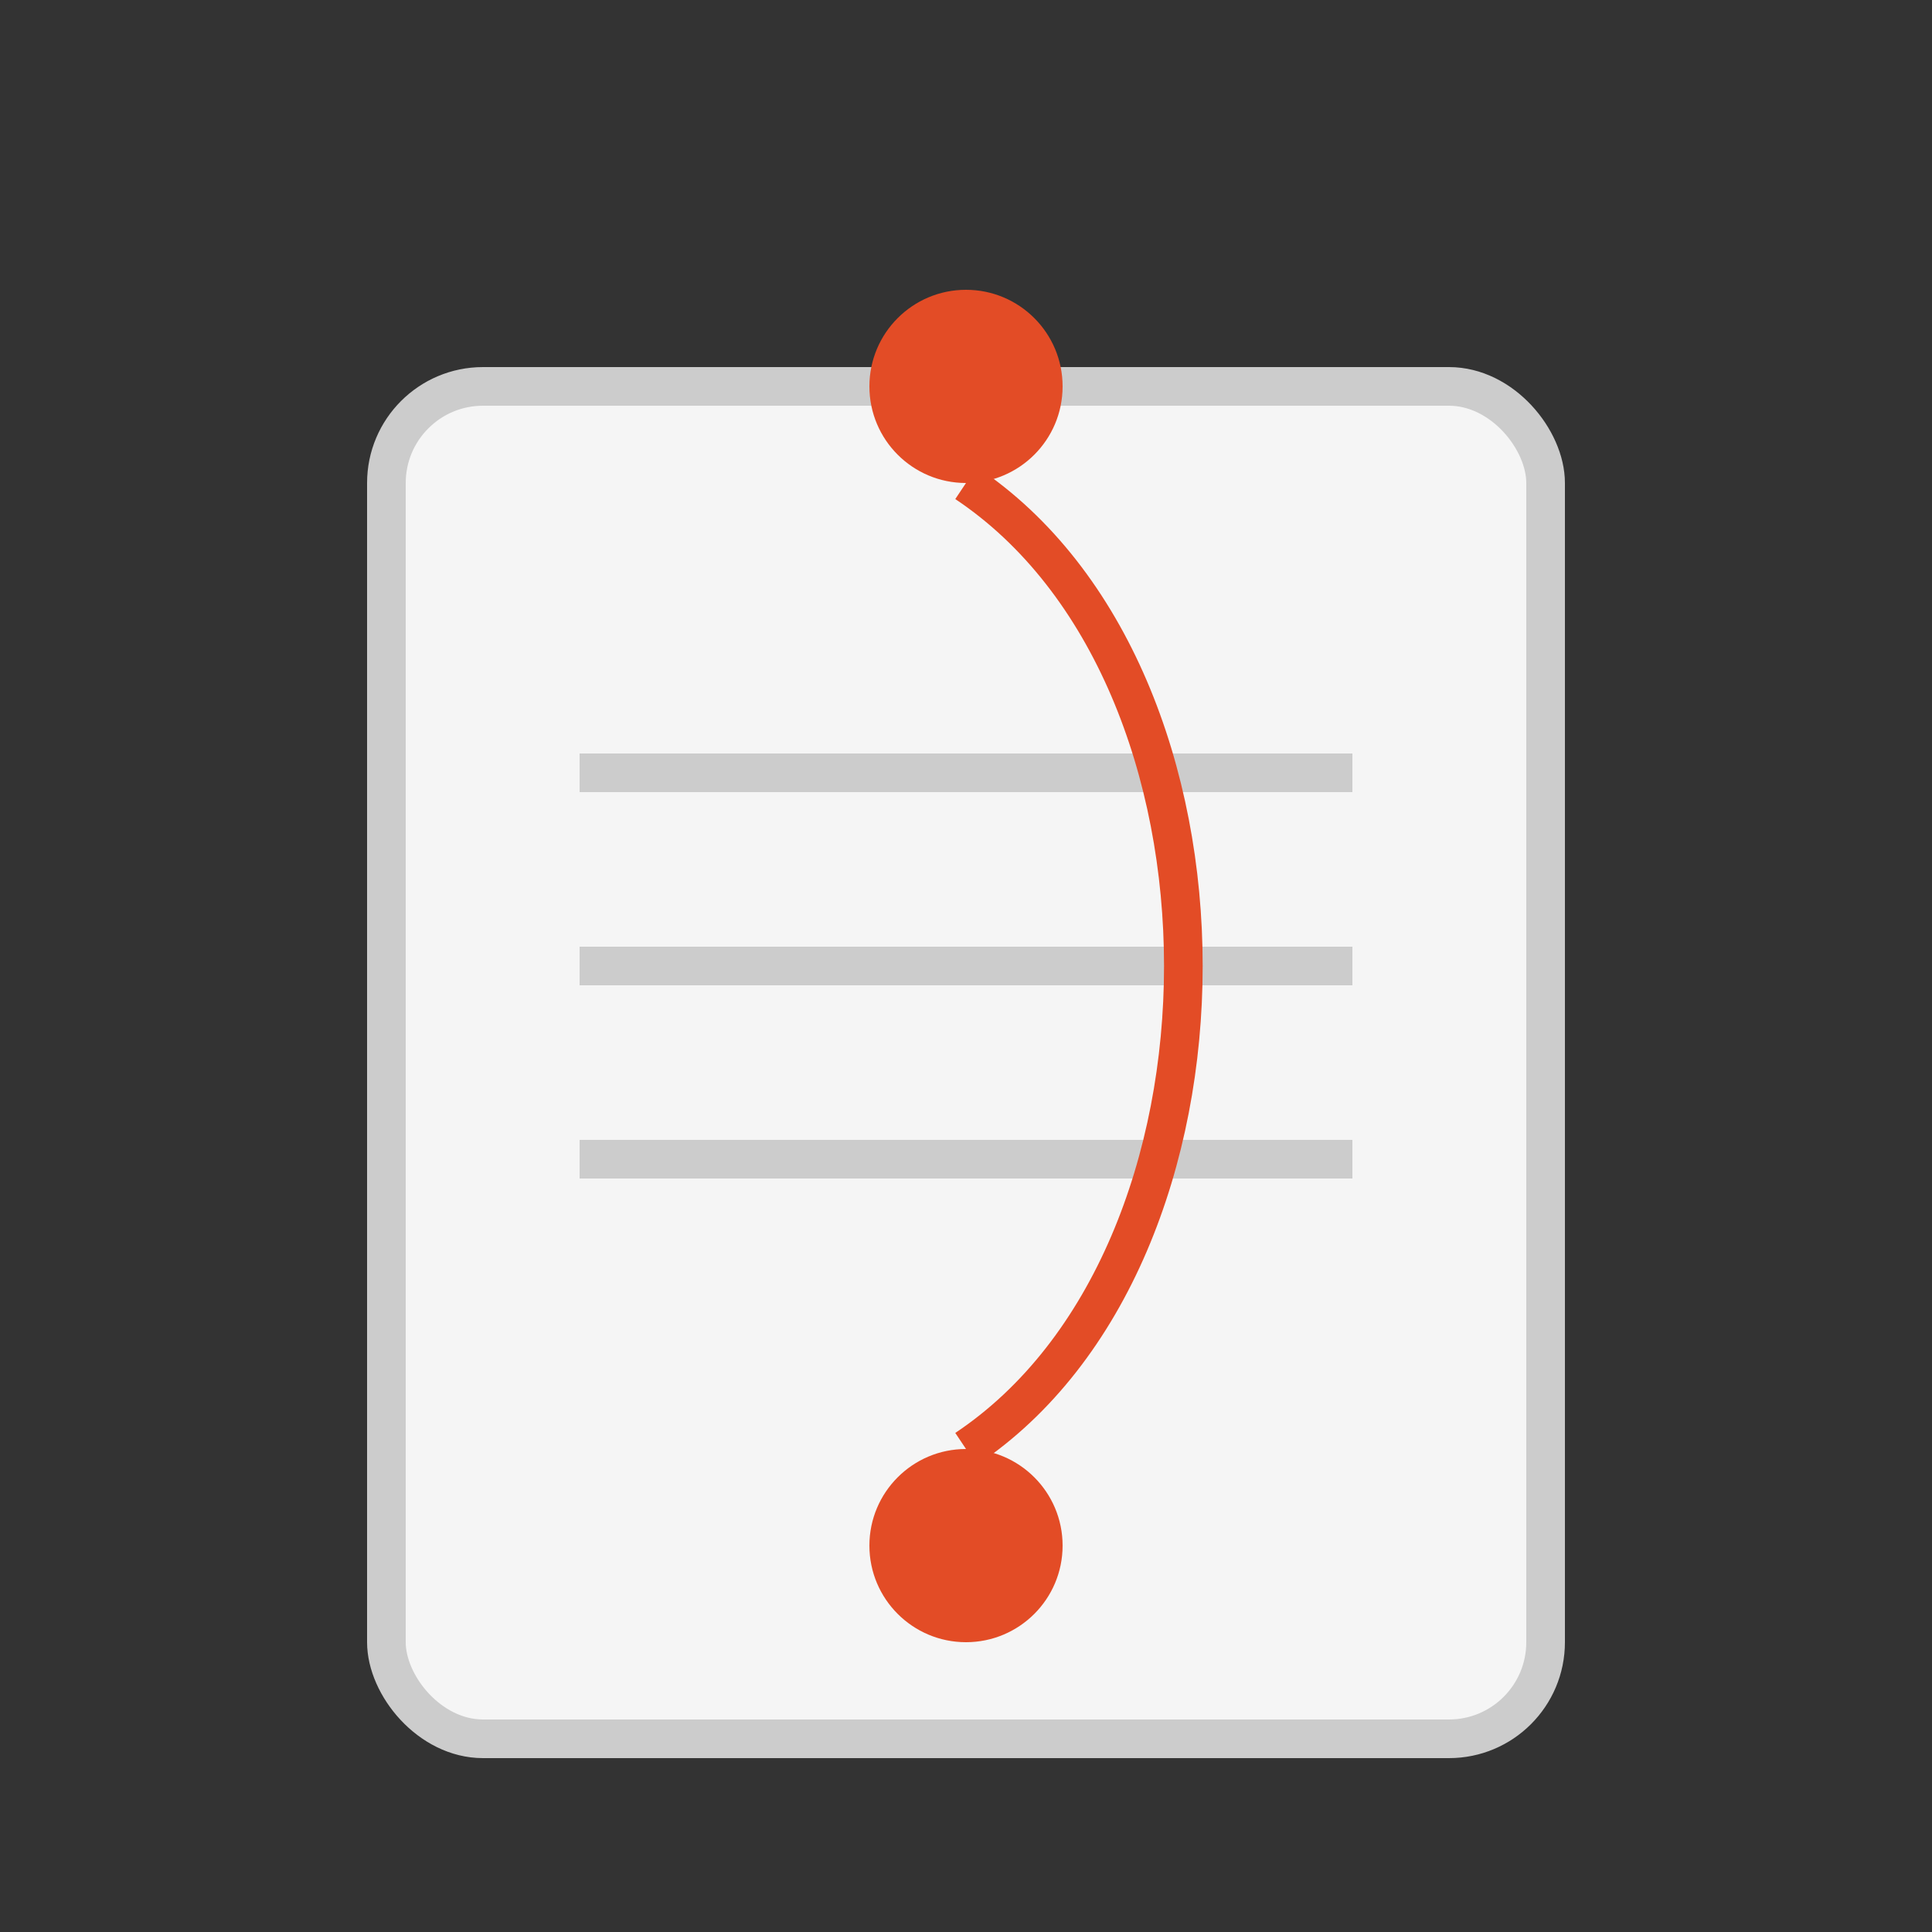 <svg xmlns="http://www.w3.org/2000/svg" width="60" height="60" viewBox="0 0 100 100">
  <rect x="0" y="0" width="100" height="100" fill="#333333" stroke="none"/>
  <!-- 문서 아이콘 -->
  <rect x="20" y="20" width="60" height="70" rx="5" ry="5" fill="#f5f5f5" stroke="#ccc" stroke-width="2"/>
  <line x1="30" y1="40" x2="70" y2="40" stroke="#ccc" stroke-width="2"/>
  <line x1="30" y1="50" x2="70" y2="50" stroke="#ccc" stroke-width="2"/>
  <line x1="30" y1="60" x2="70" y2="60" stroke="#ccc" stroke-width="2"/>

  <!-- Git 브랜치 아이콘 -->
  <circle cx="50" cy="20" r="5" fill="#e34c26"/>
  <circle cx="50" cy="80" r="5" fill="#e34c26"/>
  <path d="M50,25 C65,35 65,65 50,75" stroke="#e34c26" stroke-width="2" fill="none"/>
</svg>